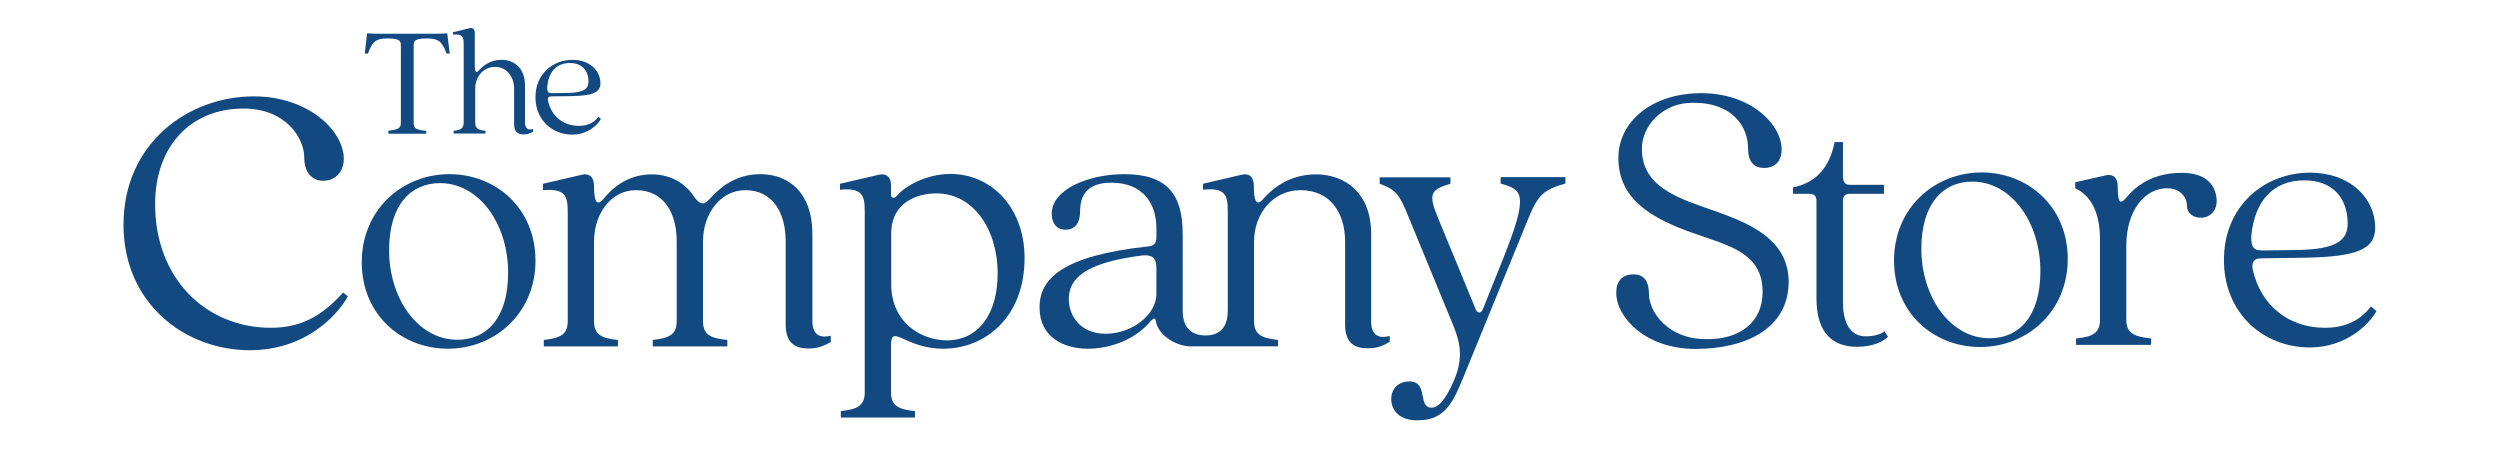 <?xml version="1.0" encoding="utf-8"?>
<!-- Generator: Adobe Illustrator 28.2.0, SVG Export Plug-In . SVG Version: 6.00 Build 0)  -->
<svg version="1.1" id="Layer_1" xmlns="http://www.w3.org/2000/svg" xmlns:xlink="http://www.w3.org/1999/xlink" x="0px" y="0px"
	 viewBox="0 0 117 21" style="enable-background:new 0 0 117 21;" xml:space="preserve">
<style type="text/css">
	.st0{fill:#134981;}
</style>
<g>
	<g>
		<path class="st0" d="M5.78,10.52c0-3.82,3.03-6.01,6.1-6.01c2.57,0,4.21,1.63,4.21,2.92c0,0.61-0.39,1.03-0.97,1.03
			c-0.46,0-0.88-0.33-0.88-1.08c0-0.92-0.86-2.3-2.85-2.3c-2.42,0-4.13,1.71-4.13,4.48c0,3.45,2.35,5.78,5.42,5.78
			c1.45,0,2.42-0.59,3.38-1.65l0.22,0.18c-0.48,0.88-1.98,2.52-4.59,2.52C8.66,16.39,5.78,14.21,5.78,10.52z"/>
		<path class="st0" d="M16.93,12.27c0-2.47,1.91-4.12,4.1-4.12c2.14,0,4.03,1.56,4.03,4.05c0,2.47-1.91,4.12-4.1,4.12
			C18.82,16.32,16.93,14.76,16.93,12.27z M23.78,12.76c0-2.28-1.35-4.19-3.19-4.19c-1.35,0-2.38,1-2.38,3.14
			c0,2.26,1.35,4.19,3.19,4.19C22.77,15.9,23.78,14.9,23.78,12.76z"/>
		<path class="st0" d="M38.88,15.71v0.3c-0.35,0.19-0.61,0.3-1.04,0.3c-0.63,0-1.07-0.26-1.07-1.12V11.3c0-1.35-0.61-2.4-1.89-2.4
			c-1.16,0-1.98,1.1-1.98,2.4v3.72c0,0.61,0.3,0.81,1.14,0.89v0.3h-3.49v-0.3c0.82-0.09,1.12-0.28,1.12-0.89V11.3
			c0-1.35-0.61-2.4-1.91-2.4c-1.16,0-1.96,1.1-1.96,2.4v3.72c0,0.61,0.3,0.81,1.12,0.89v0.3h-3.47v-0.3
			c0.82-0.09,1.12-0.28,1.12-0.89V9.94c0-0.79-0.12-1.12-1.16-1.04V8.6l1.81-0.42c0.33-0.09,0.58,0.09,0.58,0.51
			c0,0.7,0.11,0.93,0.37,0.7c0.19-0.21,0.91-1.23,2.33-1.23c0.77,0,1.49,0.32,1.95,1c0.26,0.37,0.44,0.46,0.67,0.24
			c0.19-0.14,0.93-1.25,2.46-1.25c1.32,0,2.44,0.86,2.44,2.79v4.05C38.01,15.62,38.31,15.85,38.88,15.71z"/>
		<path class="st0" d="M47.95,12.08c0,2.74-1.82,4.24-3.81,4.24c-1.79,0-2.44-1.21-2.44-0.16v2.19c0,0.61,0.3,0.81,1.12,0.89v0.3
			h-3.47v-0.3c0.82-0.09,1.12-0.28,1.12-0.89V9.9c0-0.77-0.12-1.12-1.16-1.02V8.6l1.81-0.42c0.33-0.09,0.58,0.09,0.58,0.47v0.46
			c0,0.12,0.11,0.24,0.3,0.03c0.32-0.39,1.3-1,2.49-1C46.42,8.15,47.95,9.73,47.95,12.08z M46.69,12.8c0-2.12-1.18-3.75-2.86-3.75
			c-0.91,0-2.12,0.42-2.12,1.88v2.37c0,1.81,1.42,2.63,2.61,2.63C45.81,15.92,46.69,14.67,46.69,12.8z"/>
		<path class="st0" d="M64.17,15.04v-4.09c0-1.93-1.23-2.79-2.58-2.79c-1.54,0-2.35,1.02-2.54,1.23c-0.26,0.23-0.37,0-0.37-0.7
			c0-0.42-0.24-0.6-0.58-0.51L56.3,8.6v0.28c1.04-0.11,1.16,0.24,1.16,1.02v4.62c0,0.61-0.21,1.17-1.03,1.18
			c-0.85,0-1.08-0.57-1.08-1.16v-3.58c0-1.84-0.7-2.81-2.74-2.81c-1.61,0-3.39,0.68-3.39,1.86c0,0.44,0.23,0.74,0.65,0.74
			c0.44,0,0.68-0.3,0.68-0.88c0-0.86,0.47-1.32,1.46-1.32c1.47,0,2.11,0.96,2.11,2.14v0.42c0,0.32-0.18,0.4-0.37,0.42
			c-4.07,0.44-5.1,1.53-5.1,2.86c0,1.37,1.1,1.93,2.26,1.93c1.1,0,2.26-0.46,2.95-1.3c0.11-0.12,0.2-0.17,0.23,0
			c0.13,0.72,1,1.19,1.64,1.19c0.31,0,4.08,0,4.08,0v-0.3c-0.82-0.09-1.12-0.28-1.12-0.89v-3.72c0-1.3,0.89-2.4,2.17-2.4
			c1.39,0,2.09,1.05,2.09,2.4v3.88c0,0.86,0.42,1.12,1.05,1.12c0.44,0,0.7-0.1,1.04-0.3v-0.28C64.47,15.88,64.17,15.64,64.17,15.04z
			 M54.12,13.76c0,0.95-1.12,1.86-2.38,1.86c-1.16,0-1.72-0.82-1.72-1.63c0-0.89,0.65-1.68,3.4-2.03c0.61-0.07,0.7,0.21,0.7,0.61
			L54.12,13.76L54.12,13.76z"/>
		<g>
			<path class="st0" d="M79.58,9.64c-1.52-0.54-2.74-1.15-2.74-2.68c0-1.07,0.97-2.15,2.36-2.15h0.01c1.9-0.02,2.6,1.15,2.6,2.13
				c0,0.68,0.32,0.92,0.74,0.92c0.53,0,0.83-0.32,0.83-0.87c0-1.16-1.43-2.63-3.76-2.63h0c-2.32,0-3.88,1.34-3.88,3.03
				c0,1.91,1.5,2.83,3.59,3.55c1.63,0.57,3.16,0.92,3.16,2.72c0,1.46-1.1,2.17-2.43,2.21l-0.23,0c-1.79,0-2.66-1.29-2.66-2.12
				c0-0.68-0.31-0.91-0.72-0.91c-0.53,0-0.81,0.32-0.81,0.86c0,1.16,1.38,2.63,3.71,2.63h0c2.29,0,4.36-0.91,4.36-3.16
				C83.69,10.9,81.28,10.25,79.58,9.64z"/>
			<path class="st0" d="M87.32,15.74c-0.79,0-1.07-0.72-1.07-1.61V9.4c0-0.23,0.11-0.33,0.32-0.33h1.6V8.65h-1.6
				c-0.21,0-0.32-0.11-0.32-0.44V6.65h-0.39c-0.24,1.21-0.89,1.91-1.95,2.12v0.3h0.75c0.21,0,0.35,0.07,0.35,0.33v4.55
				c0,1.72,0.83,2.28,1.91,2.28c0.75,0,1.23-0.26,1.44-0.47l-0.16-0.26C88.11,15.58,87.83,15.74,87.32,15.74z"/>
			<path class="st0" d="M92.74,8.07c-2.19,0-4.1,1.65-4.1,4.12c0,2.49,1.89,4.05,4.03,4.05c2.19,0,4.1-1.65,4.1-4.12
				C96.77,9.64,94.88,8.07,92.74,8.07z M93.11,15.83c-1.84,0-3.19-1.93-3.19-4.19c0-2.14,1.04-3.14,2.38-3.14
				c1.84,0,3.19,1.91,3.19,4.19C95.49,14.83,94.48,15.83,93.11,15.83z"/>
			<path class="st0" d="M102.19,8.09c-1.72-0.04-2.49,0.93-2.75,1.24c-0.24,0.24-0.33,0.09-0.33-0.61c0-0.42-0.24-0.6-0.58-0.51
				l-1.41,0.32v0.28c0.98,0.45,1.16,1.6,1.16,2.37v3.77c0,0.61-0.3,0.81-1.12,0.89v0.3h3.51v-0.3c-0.86-0.09-1.16-0.28-1.16-0.89
				v-3.44c0-1.65,0.86-2.7,1.91-2.7c0.6,0,0.93,0.4,0.93,0.84c0,0.28,0.24,0.54,0.65,0.54c0.42,0,0.74-0.32,0.74-0.77
				C103.74,9.06,103.6,8.12,102.19,8.09z"/>
			<path class="st0" d="M110.96,14.34c-0.58,0.77-1.37,1-2.16,1c-1.68,0-3-1.04-3.37-2.72c-0.08-0.39,0.09-0.53,0.4-0.53l2.1-0.03
				c2.32-0.05,3.23-0.37,3.23-1.4c0-1.4-1.19-2.58-3.05-2.58c-2.11,0-4.03,1.53-4.03,4.09c0,2.47,1.82,4.09,4.02,4.09
				c1.72,0,2.79-1.1,3.12-1.7L110.96,14.34z M107.84,8.44c1.32,0,2.03,0.81,2.03,2.03c0,0.81-0.58,1.19-2.3,1.23l-1.7,0.02
				c-0.33,0-0.53-0.07-0.51-0.67C105.51,9.42,106.37,8.44,107.84,8.44z"/>
		</g>
		<path class="st0" d="M65.11,18.67c0-0.53,0.4-0.82,0.84-0.82c0.93,0,0.37,1.23,1.05,1.23c0.42,0,0.82-0.7,1.12-1.46
			c0.4-1.04,0.12-1.79-0.07-2.3l-2.09-5.07c-0.47-1.18-0.63-1.37-1.39-1.65v-0.3h3.31v0.3c-0.95,0.28-1.05,0.47-0.56,1.65l1.75,4.24
			c0.09,0.18,0.24,0.18,0.32,0l0.95-2.37c1.23-3.07,0.91-3.24-0.11-3.53v-0.3h3.03v0.3c-1,0.28-1.28,0.51-1.74,1.65l-3.02,7.38
			c-0.47,1.14-0.84,2.05-2.14,2.05C65.55,19.69,65.11,19.25,65.11,18.67z"/>
	</g>
	<g>
		<path class="st0" d="M18.17,6.12c0.44-0.06,0.59-0.1,0.59-0.37V2.14c0-0.22-0.04-0.34-0.63-0.34c-0.53,0-0.71,0.14-0.91,0.71
			h-0.15l0.11-0.95l0.43,0.02h2.89l0.43-0.02l0.12,0.95H20.9c-0.21-0.57-0.38-0.71-0.91-0.71c-0.59,0-0.63,0.12-0.63,0.34v3.62
			c0,0.27,0.14,0.31,0.59,0.37v0.13h-1.77L18.17,6.12L18.17,6.12z"/>
		<path class="st0" d="M24.95,6.04v0.12c-0.14,0.08-0.26,0.13-0.44,0.13c-0.27,0-0.45-0.11-0.45-0.48V4.15
			c0-0.56-0.35-1.02-0.89-1.02c-0.55,0-0.93,0.46-0.93,1.02v1.59c0,0.26,0.13,0.35,0.48,0.38v0.13h-1.49V6.12
			C21.57,6.09,21.7,6,21.7,5.74V2.05c0-0.32-0.05-0.47-0.5-0.43V1.51l0.77-0.19c0.14-0.04,0.25,0.04,0.25,0.21v1.5
			c0,0.3,0.04,0.4,0.16,0.3c0.09-0.09,0.43-0.53,1.09-0.53c0.58,0,1.1,0.37,1.1,1.2v1.75C24.58,6,24.7,6.11,24.95,6.04z"/>
		<path class="st0" d="M28.12,5.57c-0.14,0.26-0.6,0.73-1.34,0.73c-0.94,0-1.72-0.69-1.72-1.75c0-1.1,0.83-1.75,1.73-1.75
			c0.8,0,1.31,0.5,1.31,1.1c0,0.44-0.39,0.58-1.38,0.6l-0.9,0.01c-0.14,0-0.21,0.05-0.17,0.22c0.16,0.72,0.72,1.16,1.44,1.16
			c0.34,0,0.68-0.1,0.92-0.43L28.12,5.57z M25.61,4.07c-0.01,0.26,0.07,0.29,0.22,0.29l0.73-0.01c0.74-0.01,0.98-0.18,0.98-0.53
			c0-0.53-0.31-0.87-0.87-0.87C26.03,2.95,25.67,3.37,25.61,4.07z"/>
	</g>
</g>
</svg>
